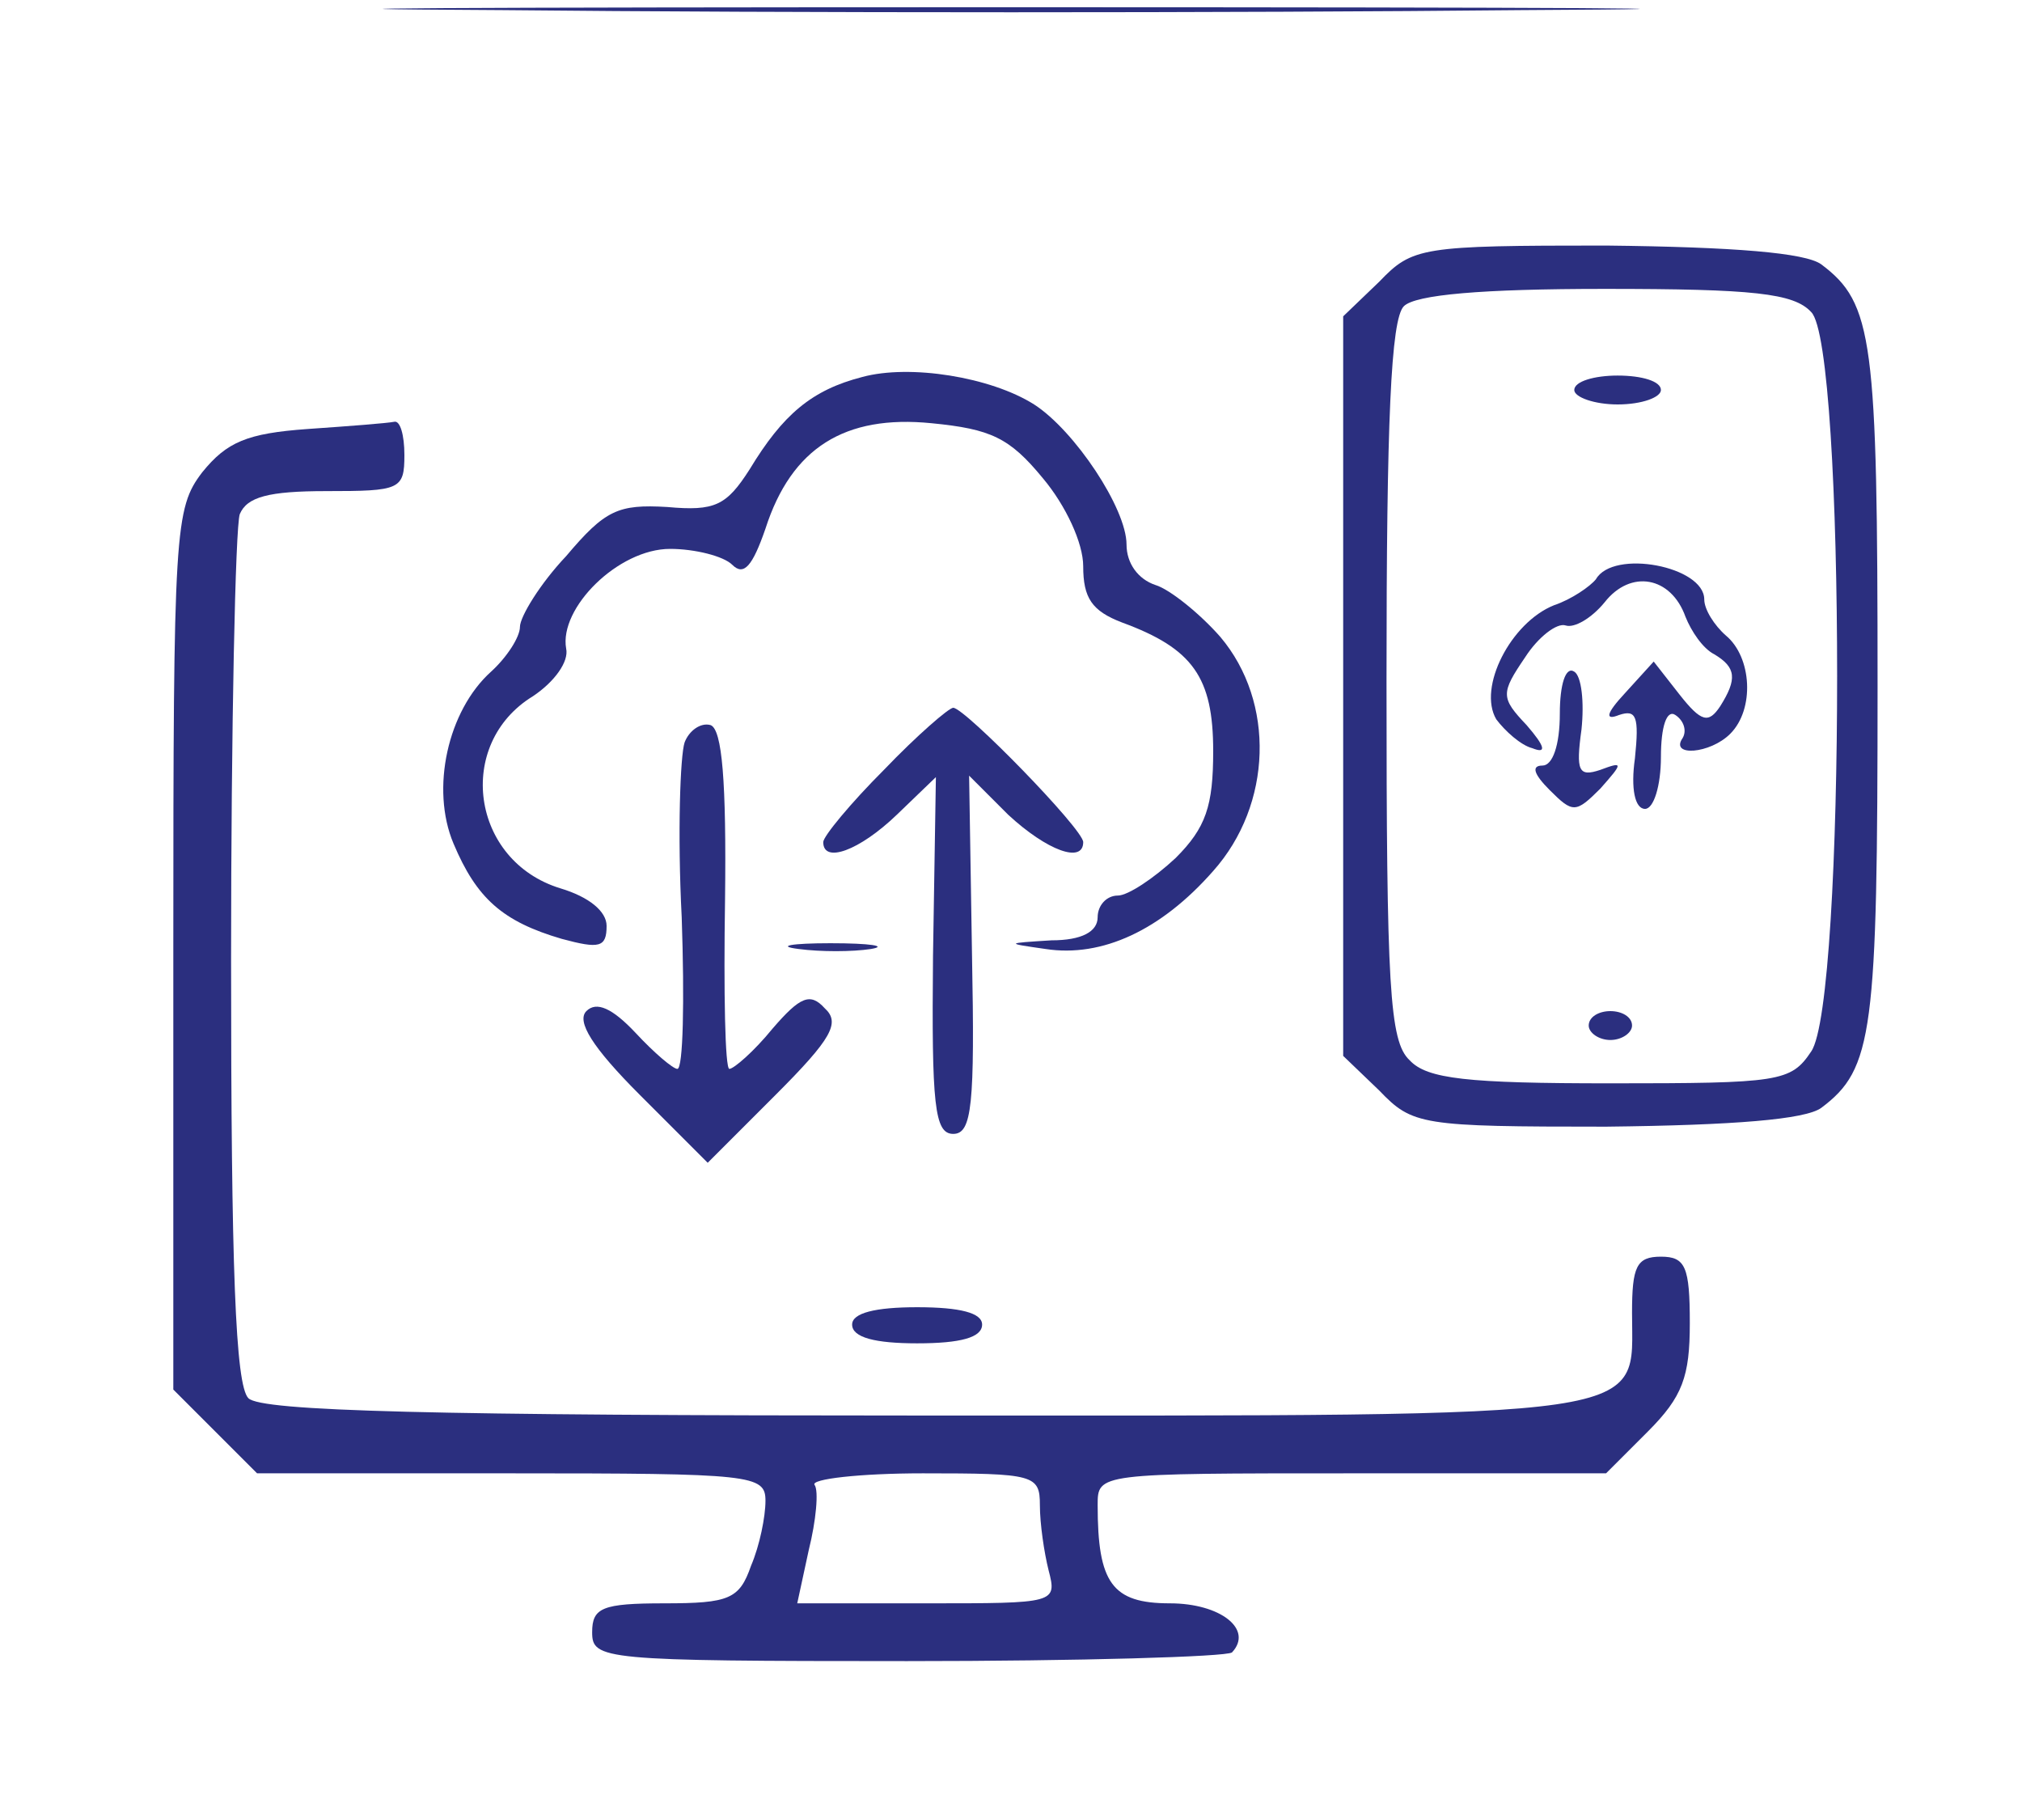 <?xml version="1.0" standalone="no"?>
<!DOCTYPE svg PUBLIC "-//W3C//DTD SVG 20010904//EN"
 "http://www.w3.org/TR/2001/REC-SVG-20010904/DTD/svg10.dtd">
<svg version="1.0" xmlns="http://www.w3.org/2000/svg"
 width="140pt" height="126pt" viewBox="0 0 140 126"
 preserveAspectRatio="xMidYMid meet">
<g transform="translate(0,126) scale(0.1,-0.1)"
fill="#2b2f7f" stroke="none">
<path d="M348 1253 c193 -2 511 -2 705 0 193 1 35 2 -353 2 -388 0 -546 -1
-352 -2z"/>
<path d="M955 1065 l-25 -24 0 -256 0 -256 25 -24 c23 -24 29 -25 157 -25 89
1 138 5 149 13 36 27 39 52 39 292 0 240 -3 265 -39 292 -11 8 -60 12 -149 13
-128 0 -134 -1 -157 -25z m299 -21 c24 -23 24 -478 0 -512 -14 -21 -22 -22
-139 -22 -99 0 -127 3 -139 16 -14 13 -16 51 -16 263 0 179 3 250 12 259 8 8
54 12 139 12 103 0 131 -3 143 -16z"/>
<path d="M1090 990 c0 -5 14 -10 30 -10 17 0 30 5 30 10 0 6 -13 10 -30 10
-16 0 -30 -4 -30 -10z"/>
<path d="M1105 859 c-4 -5 -17 -14 -29 -18 -30 -12 -53 -57 -40 -79 6 -8 17
-18 25 -20 10 -4 9 1 -4 16 -18 19 -18 22 -1 47 9 14 22 24 28 22 6 -2 18 5
27 16 18 23 46 18 56 -10 4 -10 12 -22 20 -26 15 -9 16 -17 4 -36 -8 -12 -13
-11 -28 8 l-18 23 -20 -22 c-13 -14 -14 -19 -4 -15 12 4 14 -1 11 -30 -3 -21
0 -35 7 -35 6 0 11 16 11 36 0 21 4 33 10 29 6 -4 8 -11 5 -16 -9 -13 19 -11
33 3 17 17 15 53 -3 68 -8 7 -15 18 -15 25 0 23 -63 35 -75 14z"/>
<path d="M1080 766 c0 -22 -5 -36 -12 -36 -8 0 -6 -6 5 -17 16 -16 18 -16 35
1 16 18 16 19 0 13 -15 -5 -17 -1 -13 28 2 19 0 37 -5 40 -6 4 -10 -9 -10 -29z"/>
<path d="M1100 550 c0 -5 7 -10 15 -10 8 0 15 5 15 10 0 6 -7 10 -15 10 -8 0
-15 -4 -15 -10z"/>
<path d="M597 999 c-35 -9 -55 -26 -78 -64 -16 -25 -24 -29 -57 -26 -34 2 -43
-2 -70 -34 -18 -19 -32 -42 -32 -49 0 -7 -9 -21 -20 -31 -30 -27 -42 -81 -26
-119 16 -38 34 -54 75 -66 26 -7 31 -6 31 9 0 10 -12 20 -32 26 -62 19 -73
100 -19 133 15 10 25 24 23 33 -5 28 36 69 72 69 17 0 37 -5 43 -11 8 -8 14
-1 23 25 18 56 55 79 115 73 41 -4 54 -10 77 -38 16 -19 28 -45 28 -61 0 -22
6 -31 27 -39 49 -18 63 -38 63 -89 0 -38 -5 -53 -26 -74 -15 -14 -33 -26 -40
-26 -8 0 -14 -7 -14 -15 0 -10 -11 -16 -32 -16 -32 -2 -32 -2 -4 -6 39 -6 80
13 116 54 41 46 43 117 5 162 -14 16 -35 33 -45 36 -12 4 -20 15 -20 28 0 25
-36 79 -64 97 -30 19 -86 28 -119 19z"/>
<path d="M213 963 c-42 -3 -56 -9 -73 -30 -19 -25 -20 -39 -20 -330 l0 -305
29 -29 29 -29 176 0 c167 0 176 -1 176 -19 0 -11 -4 -31 -10 -45 -8 -23 -15
-26 -60 -26 -43 0 -50 -3 -50 -20 0 -19 7 -20 218 -20 120 0 221 3 225 6 15
16 -8 34 -43 34 -40 0 -50 14 -50 68 0 22 0 22 176 22 l176 0 29 29 c24 24 29
38 29 75 0 39 -3 46 -20 46 -17 0 -20 -7 -20 -39 0 -74 23 -71 -489 -71 -342
0 -460 3 -469 12 -9 9 -12 90 -12 304 0 161 3 299 6 308 5 12 20 16 60 16 51
0 54 1 54 25 0 14 -3 24 -7 23 -5 -1 -31 -3 -60 -5z m507 -745 c0 -13 3 -33 6
-45 6 -23 5 -23 -84 -23 l-90 0 8 37 c5 20 7 41 4 45 -3 4 31 8 75 8 77 0 81
-1 81 -22z"/>
<path d="M612 727 c-23 -23 -42 -46 -42 -50 0 -15 25 -6 51 19 l27 26 -2 -124
c-1 -103 1 -123 14 -123 13 0 15 20 13 124 l-2 124 27 -27 c27 -25 52 -34 52
-19 0 9 -82 93 -90 93 -3 0 -25 -19 -48 -43z"/>
<path d="M474 746 c-3 -9 -5 -63 -2 -121 2 -58 1 -105 -3 -105 -3 0 -16 11
-29 25 -16 17 -27 22 -34 15 -7 -7 4 -25 37 -58 l47 -47 47 47 c39 39 45 50
34 60 -10 11 -17 8 -36 -14 -13 -16 -27 -28 -30 -28 -3 0 -4 53 -3 117 1 82
-2 118 -10 121 -7 2 -15 -4 -18 -12z"/>
<path d="M553 603 c15 -2 37 -2 50 0 12 2 0 4 -28 4 -27 0 -38 -2 -22 -4z"/>
<path d="M590 343 c0 -9 16 -13 45 -13 30 0 45 4 45 13 0 8 -15 12 -45 12 -29
0 -45 -4 -45 -12z"/>
</g>
</svg>

